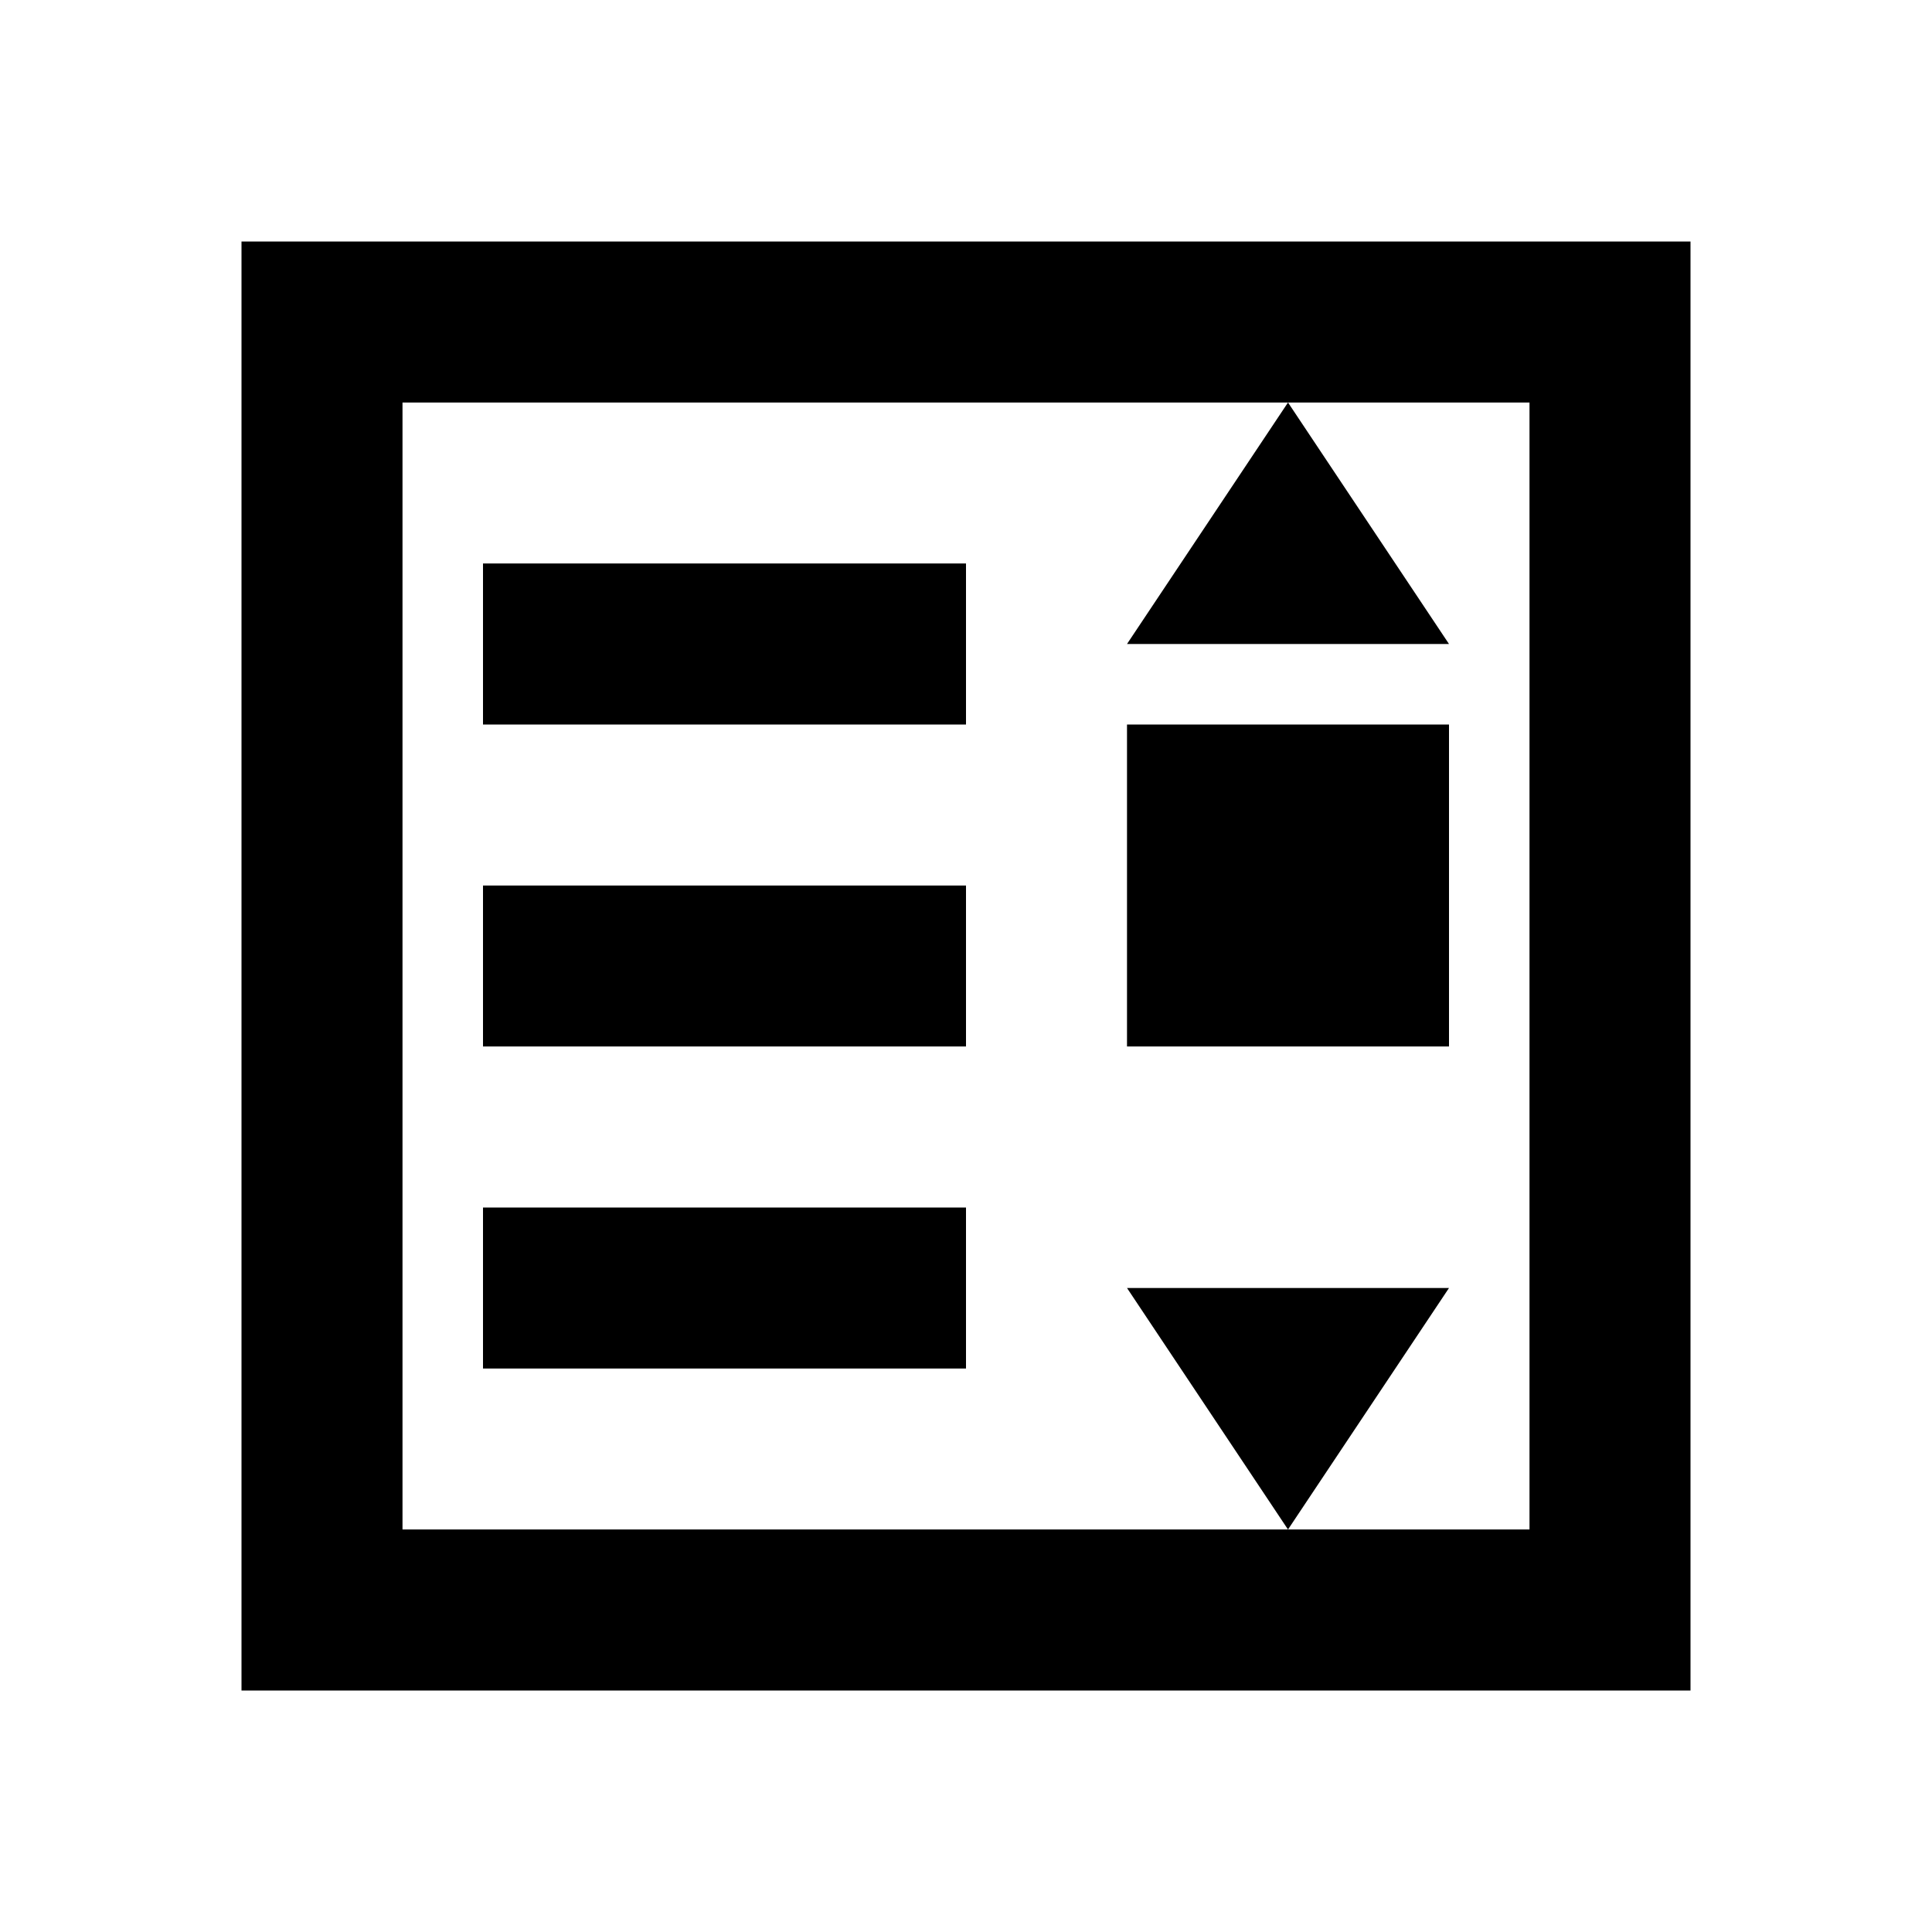 <svg xmlns="http://www.w3.org/2000/svg" width="1em" height="1em" viewBox="0 0 512 512"><path fill="currentColor" fill-rule="evenodd" d="M64 64h384v384H64zm42.667 42.667v298.666h298.666V106.667zm234.667 0l42.666 64h-85.333zm-.002 298.666l-42.665-64H384zM256 192H128v-42.667h128zm-128 85.333h128v-42.666H128zm128 85.334H128V320h128zM384 192h-85.333v85.333H384z" clip-rule="evenodd"/></svg>